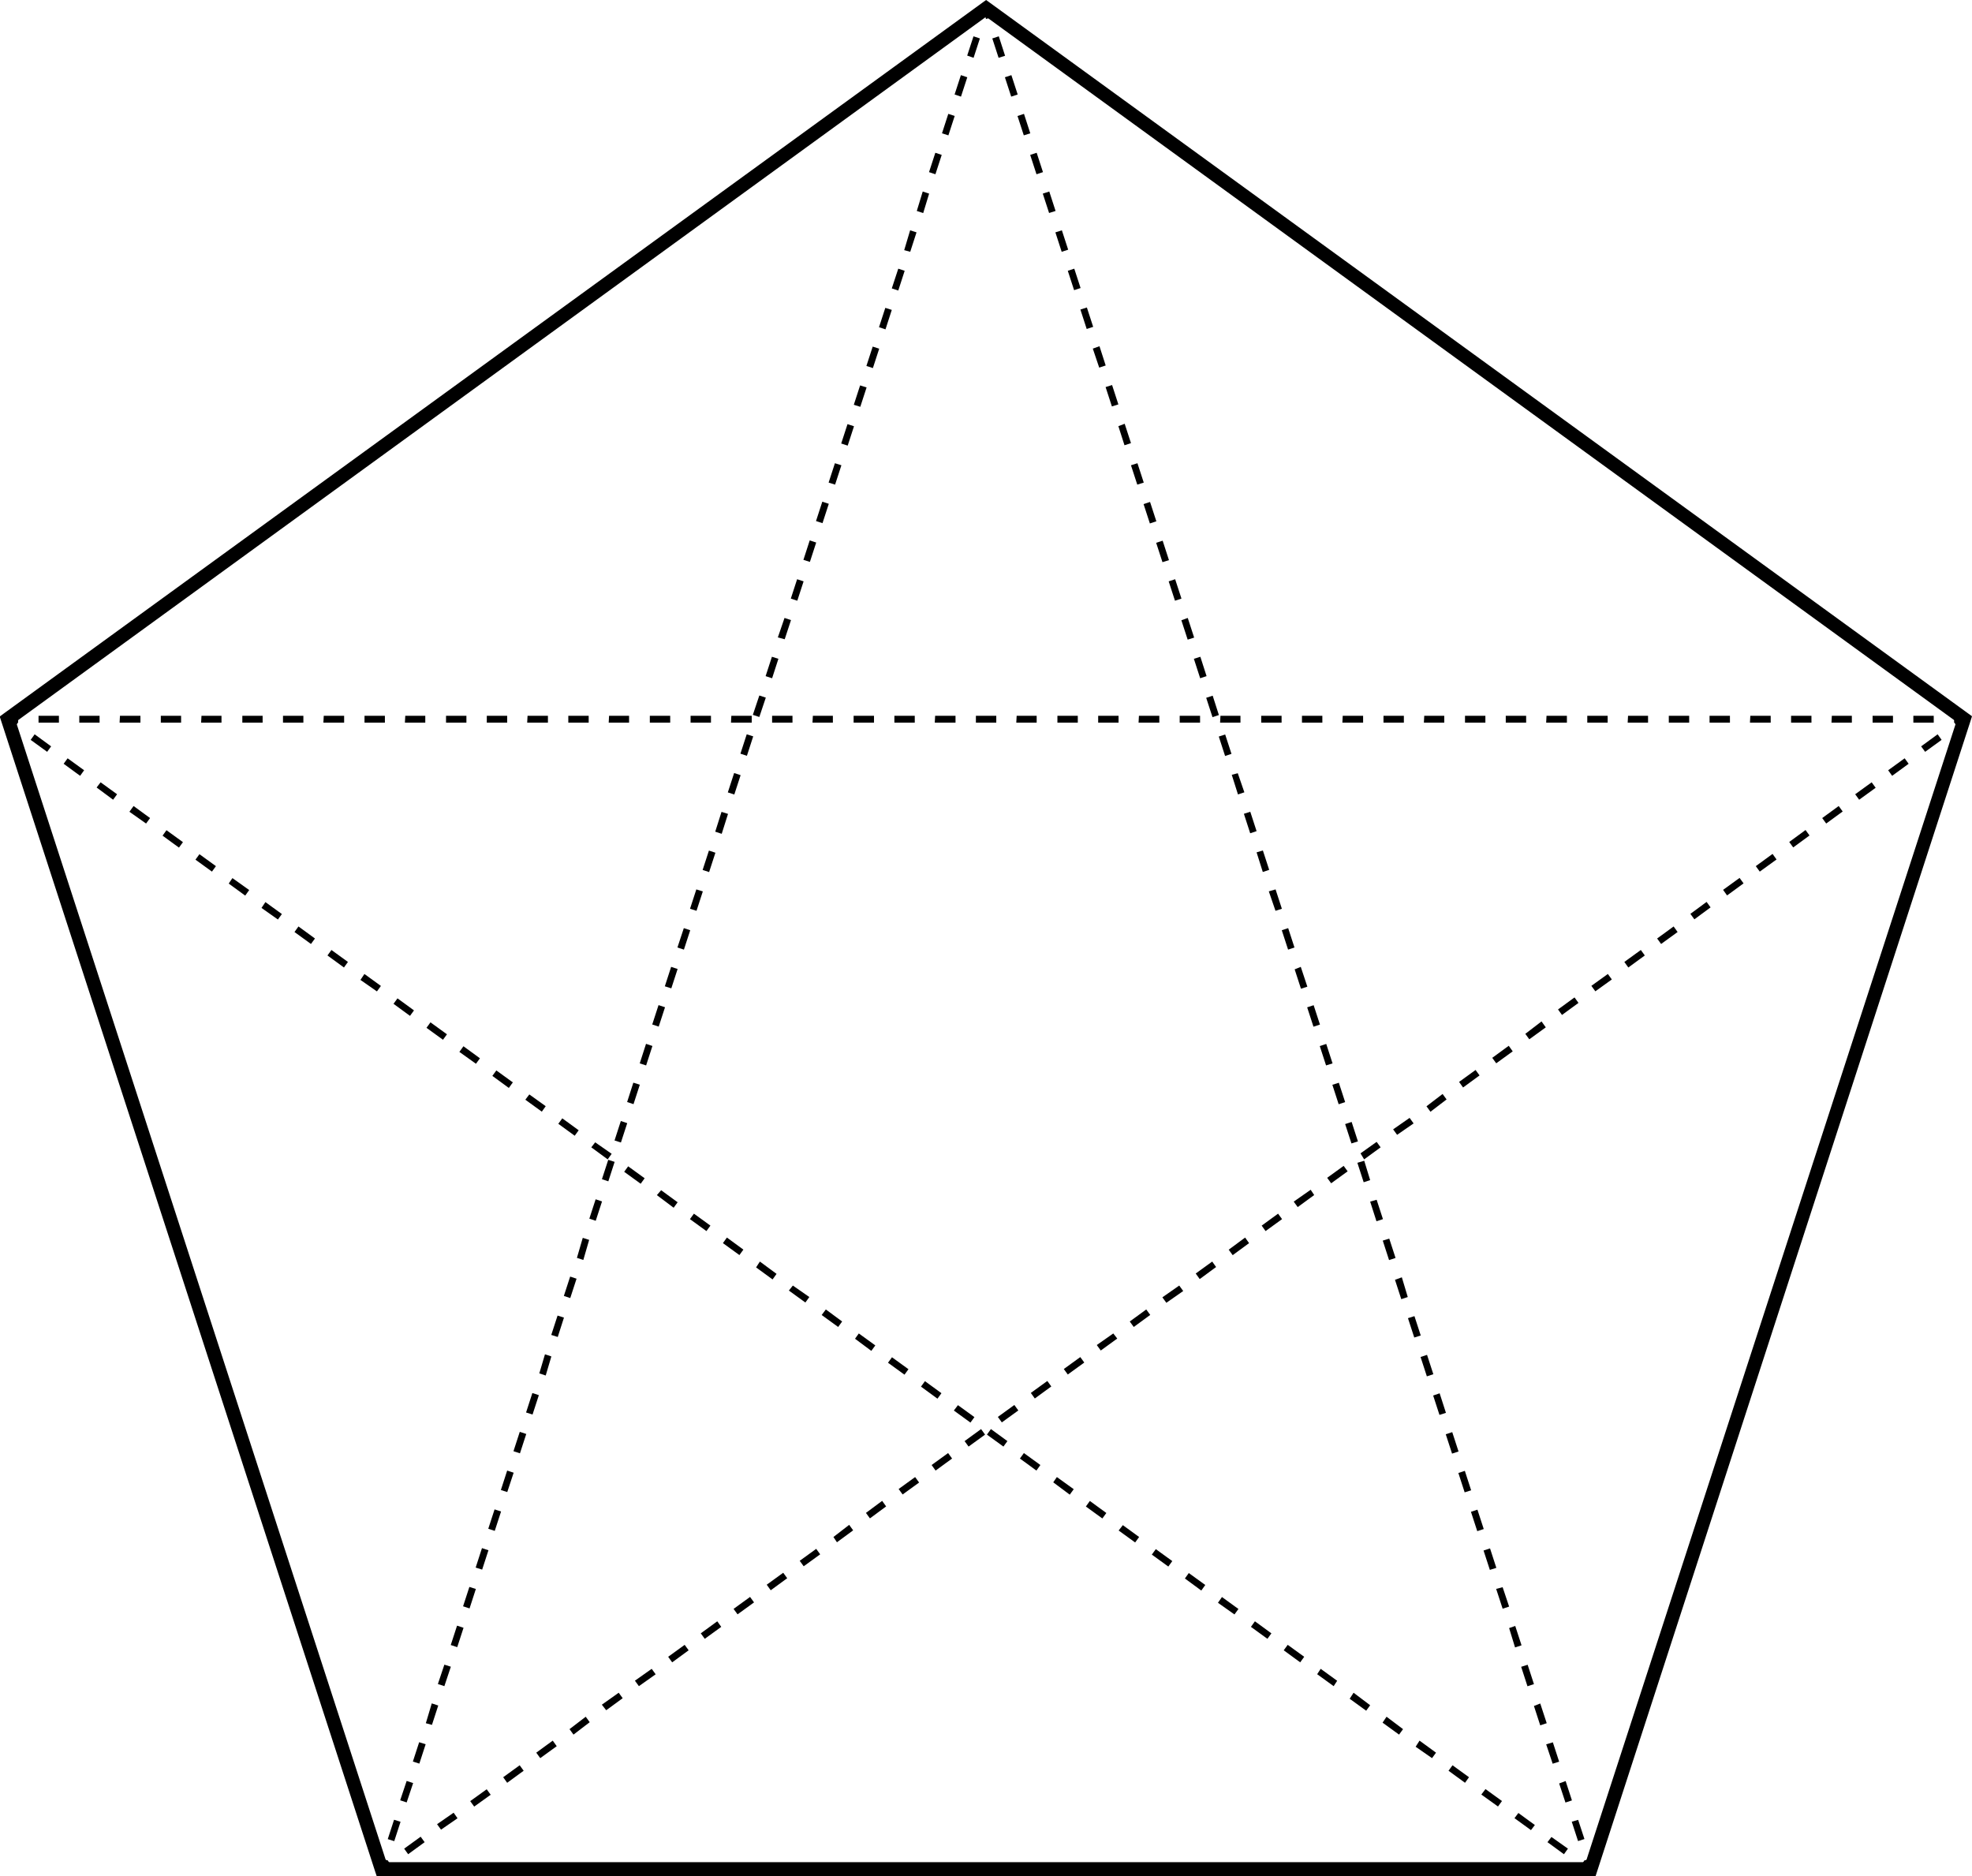 <svg id="a2c8b1c9-3342-4477-8f0f-3bd2fb53f6df" data-name="Layer 1" xmlns="http://www.w3.org/2000/svg" viewBox="0 0 212.88 202.49"><defs><style>.a8c1a9c5-ef54-41b2-998d-981400e6b9b4{fill:#000000;}</style></defs><title>03u</title><g id="af854ed2-74af-4eb0-b3f5-1ddba231c13a" data-name="items"><rect class="a8c1a9c5-ef54-41b2-998d-981400e6b9b4" x="40.85" y="200.87" width="1.1" height="0.73" transform="translate(-162.8 178.28) rotate(-71.96)"/><path class="a8c1a9c5-ef54-41b2-998d-981400e6b9b4" d="M105.12,3.92l.69.23-.68,2.09L104.44,6Zm-1.36,4.19.69.23-.68,2.09-.69-.23Zm-1.36,4.18.69.23-.68,2.09-.69-.22ZM101,16.49l.69.23-.68,2.09-.69-.23Zm-1.36,4.18.69.23L99.69,23,99,22.77Zm-1.36,4.19.69.22-.68,2.1L97.64,27ZM97,29l.69.23L97,31.36l-.7-.23ZM95.6,33.23l.7.22-.68,2.1-.7-.23Zm-1.36,4.18.7.23-.68,2.09-.7-.23ZM92.88,41.6l.7.22-.68,2.09-.7-.22Zm-1.36,4.18.7.23-.68,2.09-.7-.23ZM90.16,50l.7.22-.68,2.09-.7-.22ZM88.8,54.15l.7.23-.68,2.09-.7-.23Zm-1.36,4.18.7.23-.68,2.09-.7-.22Zm-1.36,4.19.7.23-.68,2.09-.7-.23ZM84.72,66.7l.7.23L84.74,69,84,68.8Zm-1.36,4.19.7.22-.68,2.1-.7-.23ZM82,75.07l.7.23L82,77.39l-.7-.23Zm-1.36,4.19.7.22-.68,2.1-.7-.23Zm-1.36,4.18.7.23-.68,2.09-.7-.23Zm-1.36,4.19.7.22L77.94,90l-.7-.23Zm-1.36,4.18.7.23-.68,2.09-.7-.23ZM75.2,96l.7.22-.68,2.09-.7-.22Zm-1.35,4.18.69.23-.68,2.09-.7-.23Zm-1.37,4.18.7.23-.68,2.09-.7-.22Zm-1.36,4.13.7.23-.68,2.09-.7-.23Zm-1.35,4.18.69.23L69.78,115l-.69-.22Zm-1.37,4.19.7.22-.68,2.1-.69-.23ZM67.05,121l.69.23-.68,2.09-.69-.22Zm-1.36,4.19.69.22-.68,2.1-.69-.23Zm-1.36,4.26.69.23-.68,2.09-.69-.23Zm-1.39,4.16.69.22L63,136l-.69-.23Zm-1.36,4.18.69.23-.68,2.09-.69-.23ZM60.22,142l.69.22-.67,2.09-.7-.22Zm-1.36,4.18.69.23-.61,2.06-.69-.23Zm-1.36,4.18.7.23-.68,2.09-.7-.22Zm-1.36,4.19.7.23-.68,2.09-.7-.23Zm-1.36,4.18.7.23-.69,2.09-.69-.22Zm-1.36,4.19.7.23-.68,2.09-.7-.23Zm-1.36,4.18.7.23-.68,2.09-.7-.22Zm-1.36,4.19.7.22-.68,2.1-.7-.23Zm-1.33,4.18.7.23-.68,2.09-.7-.23ZM48,179.68l.7.22L48,182l-.7-.23Zm-1.36,4.18.7.23-.68,2.09L46,186Zm-1.36,4.19.7.22-.68,2.09-.7-.22Zm-1.35,4.18.7.23-.7,2.09-.7-.23Zm-1.36,4.19.7.22-.68,2.09-.7-.22Z" transform="translate(-0.03)"/><rect class="a8c1a9c5-ef54-41b2-998d-981400e6b9b4" x="105.89" y="0.85" width="1.1" height="0.73" transform="translate(72.23 102.03) rotate(-71.93)"/><rect class="a8c1a9c5-ef54-41b2-998d-981400e6b9b4" x="41.11" y="201.07" width="1.1" height="0.73" transform="translate(-110.33 62.8) rotate(-35.94)"/><path class="a8c1a9c5-ef54-41b2-998d-981400e6b9b4" d="M209.2,79.26l.43.6-1.78,1.29-.43-.59Zm-3.56,2.59.43.59-1.78,1.3-.43-.6Zm-3.56,2.59.43.59-1.78,1.29-.43-.59ZM198.52,87l.43.59-1.78,1.3-.43-.59Zm-3.58,2.59.43.59-1.76,1.29-.43-.59Zm-3.56,2.58.43.6L190,94.08l-.43-.59Zm-3.56,2.59.43.59-1.78,1.3-.43-.6Zm-3.56,2.59.43.59-1.75,1.29-.43-.59ZM180.7,100l.43.6-1.78,1.29-.43-.59Zm-3.54,2.54.43.59-1.78,1.3-.43-.6Zm-3.56,2.59.43.59L172.25,107l-.43-.59ZM170,107.66l.43.59-1.78,1.3-.43-.59Zm-3.56,2.59.46.64-1.78,1.29-.43-.59Zm-3.54,2.63.43.6-1.78,1.29-.43-.59Zm-3.58,2.61.43.59-1.78,1.3-.43-.6Zm-3.56,2.59.43.59L154.45,120l-.43-.59Zm-3.56,2.58.43.6-1.78,1.23-.43-.59Zm-3.56,2.59.43.59-1.78,1.3-.39-.65Zm-3.56,2.59.43.59-1.78,1.29-.43-.59Zm-3.56,2.58.38.57-1.78,1.3-.43-.59ZM138,131l.43.59-1.78,1.29-.42-.59Zm-3.56,2.58.43.6-1.77,1.3-.43-.59Zm-3.55,2.59.42.59-1.77,1.3-.43-.6Zm-3.56,2.59.43.59-1.82,1.27-.43-.59Zm-3.56,2.58.43.59-1.78,1.3-.43-.59Zm-3.56,2.59.43.55-1.78,1.29-.43-.59Zm-3.56,2.55.43.59-1.78,1.29-.43-.59Zm-3.56,2.58.43.59-1.78,1.3-.43-.6Zm-3.56,2.59.43.59-1.78,1.29-.43-.59Zm-3.59,2.6.43.6-1.78,1.29-.43-.59Zm-3.56,2.59.43.59-1.78,1.3-.43-.6Zm-3.56,2.59.43.59-1.78,1.29-.43-.59ZM95.26,162l.43.6-1.75,1.29-.43-.59Zm-3.56,2.59.43.59-1.75,1.29L90,165.9Zm-3.56,2.59.43.59-1.78,1.29-.43-.59Zm-3.56,2.58.43.59-1.78,1.3-.43-.6ZM81,172.37l.43.59-1.78,1.29-.43-.59ZM77.46,175l.43.6-1.78,1.29-.43-.59Zm-3.52,2.54.43.59-1.78,1.3-.43-.6Zm-3.56,2.59.43.59L69,182l-.43-.59Zm-3.56,2.58.43.59-1.78,1.3L65,184Zm-3.56,2.59.43.59-1.75,1.34-.43-.59Zm-3.56,2.58.43.6-1.78,1.29-.43-.59Zm-3.57,2.66.43.59-1.78,1.3-.43-.6Zm-3.56,2.59.43.59L51.22,195l-.43-.59ZM49,195.66l.42.6-1.78,1.23-.43-.59Zm-3.56,2.59.43.59-1.78,1.3-.43-.6Z" transform="translate(-0.03)"/><rect class="a8c1a9c5-ef54-41b2-998d-981400e6b9b4" x="211.09" y="77.59" width="1.1" height="0.73" transform="translate(-5.5 139.02) rotate(-35.93)"/><rect class="a8c1a9c5-ef54-41b2-998d-981400e6b9b4" x="0.86" y="77.26" width="1.1" height="0.73"/><path class="a8c1a9c5-ef54-41b2-998d-981400e6b9b4" d="M4.19,77.26h2.2V78H4.19Zm4.4,0h2.19V78H8.59Zm4.39,0h2.21V78H12.94Zm4.41,0h2.19V78H17.39Zm4.39,0h2.16V78h-2.2Zm4.41,0h2.19V78H26.19Zm4.39,0h2.2V78h-2.2Zm4.4,0h2.2V78H34.94Zm4.4,0h2.2V78h-2.2Zm4.4,0h2.16V78h-2.2Zm4.4,0h2.2V78h-2.2Zm4.4,0h2.2V78h-2.2Zm4.4,0h2.2V78H56.94Zm4.4,0h2.2V78h-2.2Zm4.4,0h2.16V78h-2.2Zm4.4,0h2.2V78h-2.2Zm4.4,0h2.2V78h-2.2Zm4.4,0h2.2V78H78.94Zm4.4,0h2.2V78h-2.2Zm4.4,0h2.16V78h-2.2Zm4.4,0h2.2V78h-2.2Zm4.4,0h2.2V78h-2.2Zm4.4,0h2.2V78h-2.24Zm4.4,0h2.2V78h-2.2Zm4.4,0h2.16V78h-2.2Zm4.4,0h2.2V78h-2.2Zm4.4,0h2.2V78h-2.2Zm4.4,0h2.2V78h-2.24Zm4.4,0h2.2V78h-2.2Zm4.4,0h2.16V78h-2.2Zm4.4,0h2.2V78h-2.2Zm4.4,0h2.2V78h-2.2Zm4.4,0h2.2V78h-2.24Zm4.4,0h2.2V78h-2.2Zm4.4,0h2.16V78h-2.2Zm4.4,0h2.2V78h-2.2Zm4.4,0h2.2V78h-2.2Zm4.4,0h2.2V78h-2.24Zm4.4,0h2.2V78h-2.2Zm4.4,0h2.16V78h-2.2Zm4.4,0h2.2V78h-2.2Zm4.4,0h2.2V78h-2.2Zm4.4,0h2.2V78h-2.24Zm4.4,0h2.2V78h-2.2Zm4.4,0h2.16V78h-2.2Zm4.4,0h2.2V78h-2.2Zm4.4,0h2.2V78h-2.2Z" transform="translate(-0.03)"/><rect class="a8c1a9c5-ef54-41b2-998d-981400e6b9b4" x="210.95" y="77.26" width="1.1" height="0.73"/><polygon class="a8c1a9c5-ef54-41b2-998d-981400e6b9b4" points="1.07 77.32 1.96 77.97 1.53 78.56 0.64 77.92 1.07 77.32"/><path class="a8c1a9c5-ef54-41b2-998d-981400e6b9b4" d="M3.77,79.26l1.78,1.3-.43.59L3.34,79.86Zm3.56,2.59,1.78,1.29-.43.6L6.9,82.44Zm3.56,2.59,1.78,1.29-.43.59L10.46,85ZM14.45,87l1.78,1.3-.43.59L14,87.62ZM18,89.61l1.78,1.29-.43.59L17.58,90.2Zm3.56,2.59,1.78,1.29-.43.59-1.78-1.29Zm3.56,2.58,1.81,1.29-.43.6-1.78-1.3Zm3.56,2.59,1.78,1.29-.43.59L28.26,98ZM32.25,100l1.78,1.3-.43.59-1.78-1.29Zm3.56,2.54,1.78,1.29-.43.6-1.78-1.3Zm3.56,2.59,1.78,1.29-.43.59-1.78-1.24Zm3.57,2.63,1.78,1.3-.43.59-1.78-1.3Zm3.56,2.59,1.78,1.29-.43.59-1.78-1.29Zm3.56,2.58,1.78,1.3-.43.59-1.79-1.28Zm3.55,2.61,1.78,1.29-.43.6-1.78-1.3Zm3.56,2.59,1.77,1.27-.42.59-1.78-1.29Zm3.56,2.58L62.5,122l-.43.59-1.77-1.29Zm3.55,2.59,1.78,1.24-.43.6-1.77-1.3Zm3.56,2.59,1.78,1.29-.43.59-1.78-1.29Zm3.56,2.58,1.78,1.3-.43.59L70.94,129ZM74.94,131l1.78,1.29-.43.59-1.78-1.29Zm3.56,2.58,1.78,1.3-.43.59-1.78-1.29Zm3.56,2.59,1.8,1.33-.43.6-1.78-1.3Zm3.56,2.59L87.4,140l-.43.59-1.78-1.29Zm3.56,2.58,1.76,1.3-.43.59-1.78-1.29Zm3.56,2.59,1.78,1.29-.43.59-1.76-1.31Zm3.58,2.57,1.78,1.29-.43.59-1.78-1.29Zm3.56,2.58,1.78,1.3-.43.59-1.78-1.3Zm3.56,2.59,1.78,1.29-.43.59L103,152.25Zm3.56,2.58,1.78,1.3-.43.59-1.78-1.29Zm3.56,2.59,1.78,1.29-.43.6-1.78-1.3Zm3.56,2.59,1.82,1.31-.43.59L113.73,160Zm3.56,2.58,1.78,1.3-.43.59-1.78-1.29Zm3.56,2.61L123,165.9l-.43.59-1.78-1.29Zm3.56,2.59,1.78,1.29-.43.59-1.78-1.29Zm3.56,2.58,1.78,1.29-.43.6-1.77-1.3Zm3.58,2.59,1.78,1.29-.43.59L131.51,173ZM135.5,175l1.78,1.3-.43.59-1.78-1.29Zm3.54,2.54,1.78,1.29-.43.6-1.78-1.3Zm3.56,2.59,1.78,1.29L144,182l-1.78-1.29Zm3.55,2.58,1.79,1.35-.43.59-1.78-1.29Zm3.56,2.59,1.78,1.34-.43.59-1.78-1.29Zm3.56,2.58,1.78,1.3-.43.59-1.77-1.23Zm3.56,2.66,1.78,1.29-.43.6-1.78-1.3Zm3.56,2.57,1.78,1.29-.43.59-1.8-1.29Zm3.55,2.58,1.78,1.3-.42.55-1.78-1.29Zm3.57,2.59,1.78,1.26-.43.6-1.78-1.3Z" transform="translate(-0.03)"/><rect class="a8c1a9c5-ef54-41b2-998d-981400e6b9b4" x="170.94" y="200.88" width="0.73" height="1.1" transform="translate(-92.38 221.67) rotate(-54.01)"/><rect class="a8c1a9c5-ef54-41b2-998d-981400e6b9b4" x="106.29" y="0.87" width="0.73" height="1.1" transform="translate(4.73 32.97) rotate(-17.97)"/><path class="a8c1a9c5-ef54-41b2-998d-981400e6b9b4" d="M107.85,3.92l.68,2.1-.7.22-.68-2.09Zm1.36,4.19.68,2.09-.7.23-.68-2.09Zm1.36,4.18.68,2.1-.7.22-.68-2.09Zm1.37,4.2.68,2.09-.7.23-.68-2.09Zm1.36,4.18.68,2.1-.7.22-.68-2.09Zm1.36,4.19.68,2.09-.7.23-.68-2.1ZM116,29l.68,2.09-.7.23-.68-2.09Zm1.36,4.19.68,2.09-.7.23-.68-2.1Zm1.36,4.18.67,2.08-.7.23L118,37.63Zm1.36,4.19.68,2.09-.7.22-.68-2.09Zm1.36,4.18.68,2.09-.7.23L120.76,46ZM122.82,50l.68,2.09-.7.22-.68-2.09Zm1.36,4.18.68,2.09-.7.23-.68-2.09Zm1.36,4.18.68,2.1-.7.22-.68-2.09Zm1.35,4.16.68,2.09-.7.23-.68-2.09Zm1.36,4.18.69,2.12-.7.22-.68-2.09Zm1.36,4.19.67,2.09-.69.23-.68-2.1Zm1.33,4.2.67,2.09-.69.23-.68-2.09Zm1.35,4.19.68,2.09-.69.23-.68-2.1Zm1.36,4.18.71,2.06-.69.23L133,83.63ZM135,87.62l.68,2.09-.69.23-.68-2.1Zm1.36,4.18.68,2.09-.69.23L135.68,92ZM137.73,96l.68,2.09-.69.22L137,96.21Zm1.36,4.18.68,2.09-.69.23-.68-2.09Zm1.36,4.18.71,2.14-.69.22-.68-2.09Zm1.39,4.14.68,2.09-.7.23-.68-2.09Zm1.36,4.18.68,2.1-.7.22-.68-2.09Zm1.36,4.19.68,2.09-.7.23-.68-2.1Zm1.38,4.23.68,2.1-.7.22-.68-2.09Zm1.36,4.19.64,2.09-.7.23-.68-2.1Zm1.34,4.21.68,2.09-.7.23-.68-2.12Zm1.36,4.19.68,2.09-.7.23-.68-2.1Zm1.36,4.18L152,140l-.7.23-.68-2.09Zm1.36,4.19.68,2.09-.7.22-.68-2.09Zm1.36,4.18.68,2.09-.7.23-.68-2.09Zm1.36,4.15.68,2.11-.7.22-.68-2.09Zm1.36,4.19.68,2.09-.7.23-.68-2.09Zm1.36,4.18.68,2.1-.7.22-.68-2.09Zm1.36,4.19.68,2.09-.7.23-.68-2.09Zm1.36,4.18.68,2.1-.7.22-.68-2.09Zm1.36,4.19.7,2.09-.7.23-.7-2.14Zm1.36,4.18.68,2.09-.7.23-.64-2.09Zm1.34,4.19.68,2.09-.7.23-.68-2.1Zm1.36,4.18L167,186l-.7.23-.68-2.09Zm1.36,4.19.68,2.09-.7.22-.7-2.09Zm1.38,4.18.68,2.09-.7.23-.68-2.06Zm1.35,4.19.68,2.07-.69.22-.68-2.09Z" transform="translate(-0.03)"/><rect class="a8c1a9c5-ef54-41b2-998d-981400e6b9b4" x="171.21" y="200.68" width="0.73" height="1.1" transform="translate(-53.74 62.75) rotate(-17.97)"/><path class="a8c1a9c5-ef54-41b2-998d-981400e6b9b4" d="M106.48,0l.43.31,106,77-.16.51L172.28,202.49H40.69l-.17-.51L0,77.34.46,77ZM211.22,77.9,106.48,1.81,1.75,77.9,41.75,201H171.21Z" transform="translate(-0.03)"/></g></svg>